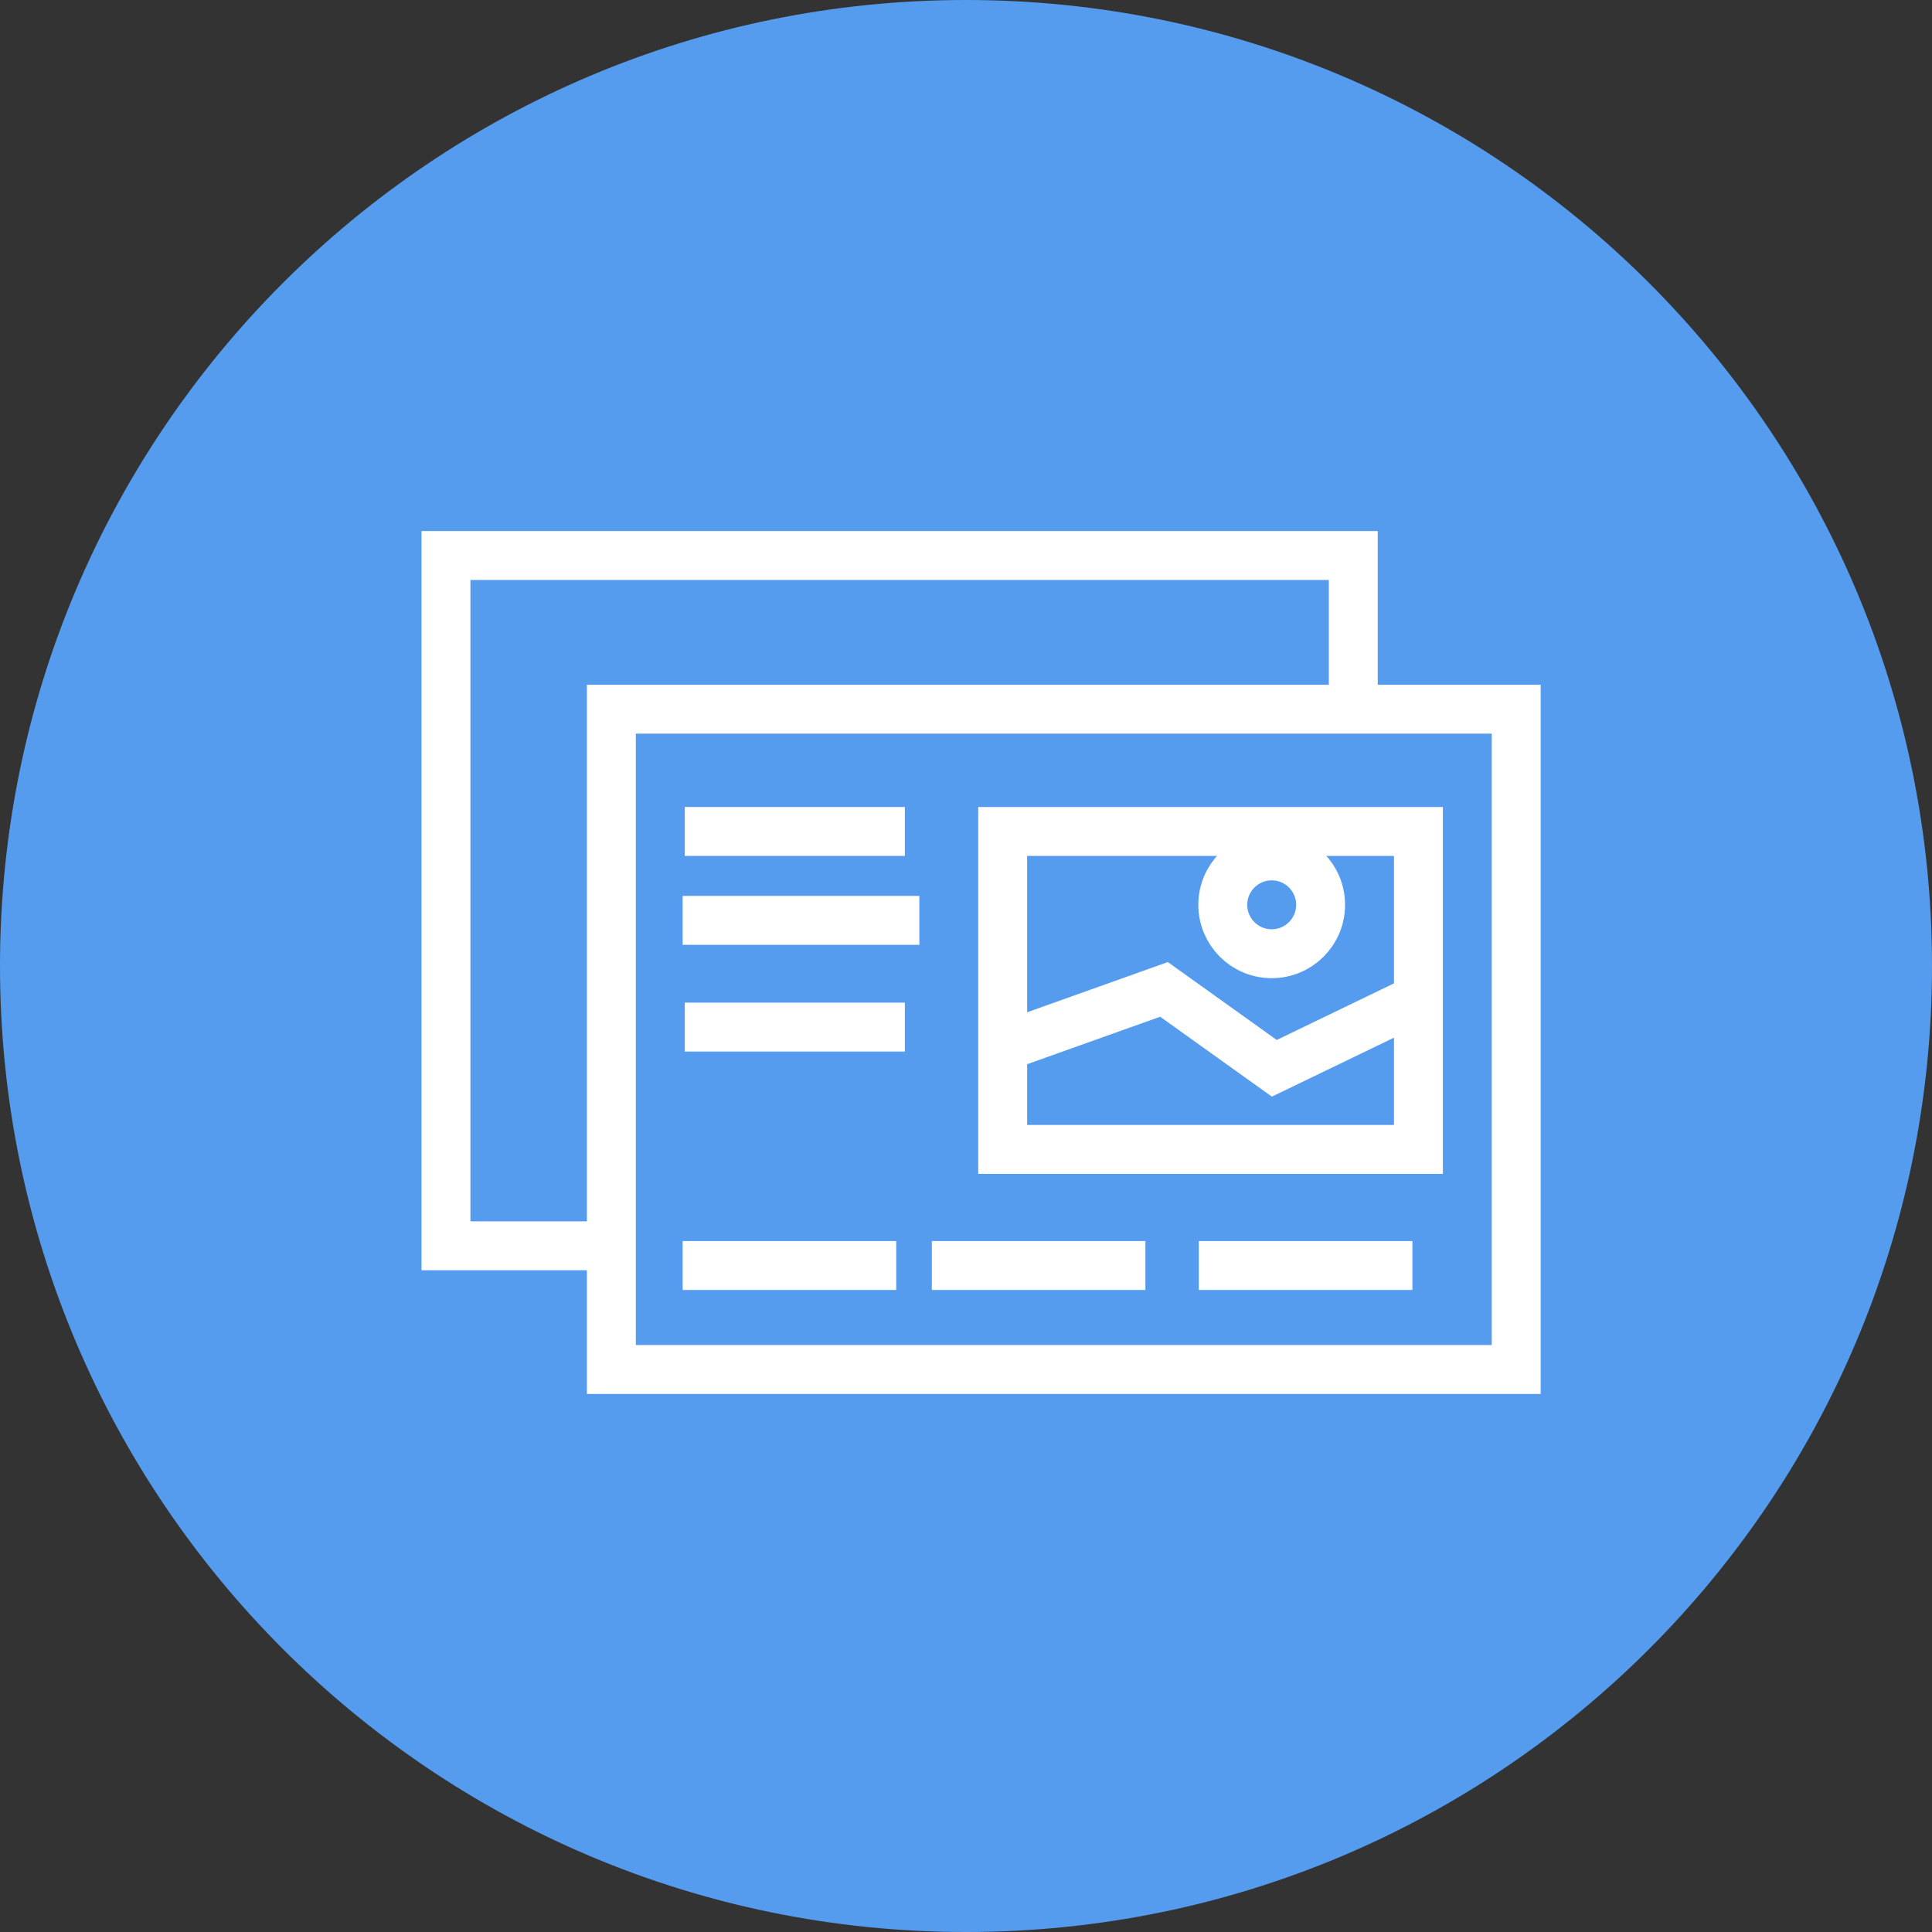 <svg width="79" height="79" viewBox="0 0 79 79" fill="none" xmlns="http://www.w3.org/2000/svg">
<rect x="0" y="0" width="79" height="79" fill="#333333" stroke="none"/>
<path d="M39.5 79C61.315 79 79 61.315 79 39.5C79 17.685 61.315 0 39.5 0C17.685 0 0 17.685 0 39.5C0 61.315 17.685 79 39.5 79Z" fill="#559CEF"/>
<path d="M61.999 28.999H24.999V55.999H61.999V28.999Z" stroke="white" stroke-width="2"/>
<path d="M24.688 50.941H18.236V22.715H55.336V28.36" stroke="white" stroke-width="2"/>
<path d="M58 33.999H41V46.999H58V33.999Z" stroke="white" stroke-width="2"/>
<path d="M40.817 42.876L47.596 40.457L52.107 43.683L57.753 40.957" stroke="white" stroke-width="2"/>
<mask id="mask0_1_40" style="mask-type:luminance" maskUnits="userSpaceOnUse" x="17" y="21" width="45" height="36">
<path d="M62 21.998H17V56.998H62V21.998Z" fill="white"/>
</mask>
<g mask="url(#mask0_1_40)">
<path d="M52 38.998C53.105 38.998 54 38.103 54 36.998C54 35.894 53.105 34.998 52 34.998C50.895 34.998 50 35.894 50 36.998C50 38.103 50.895 38.998 52 38.998Z" stroke="white" stroke-width="2"/>
<path d="M28 33.998H37" stroke="white" stroke-width="2"/>
<path d="M27.914 37.634H37.592" stroke="white" stroke-width="2"/>
<path d="M28 41.998H37" stroke="white" stroke-width="2"/>
<path d="M27.914 51.747H36.647" stroke="white" stroke-width="2"/>
<path d="M38.103 51.747H46.836" stroke="white" stroke-width="2"/>
<path d="M49.02 51.747H57.753" stroke="white" stroke-width="2"/>
</g>
</svg>
